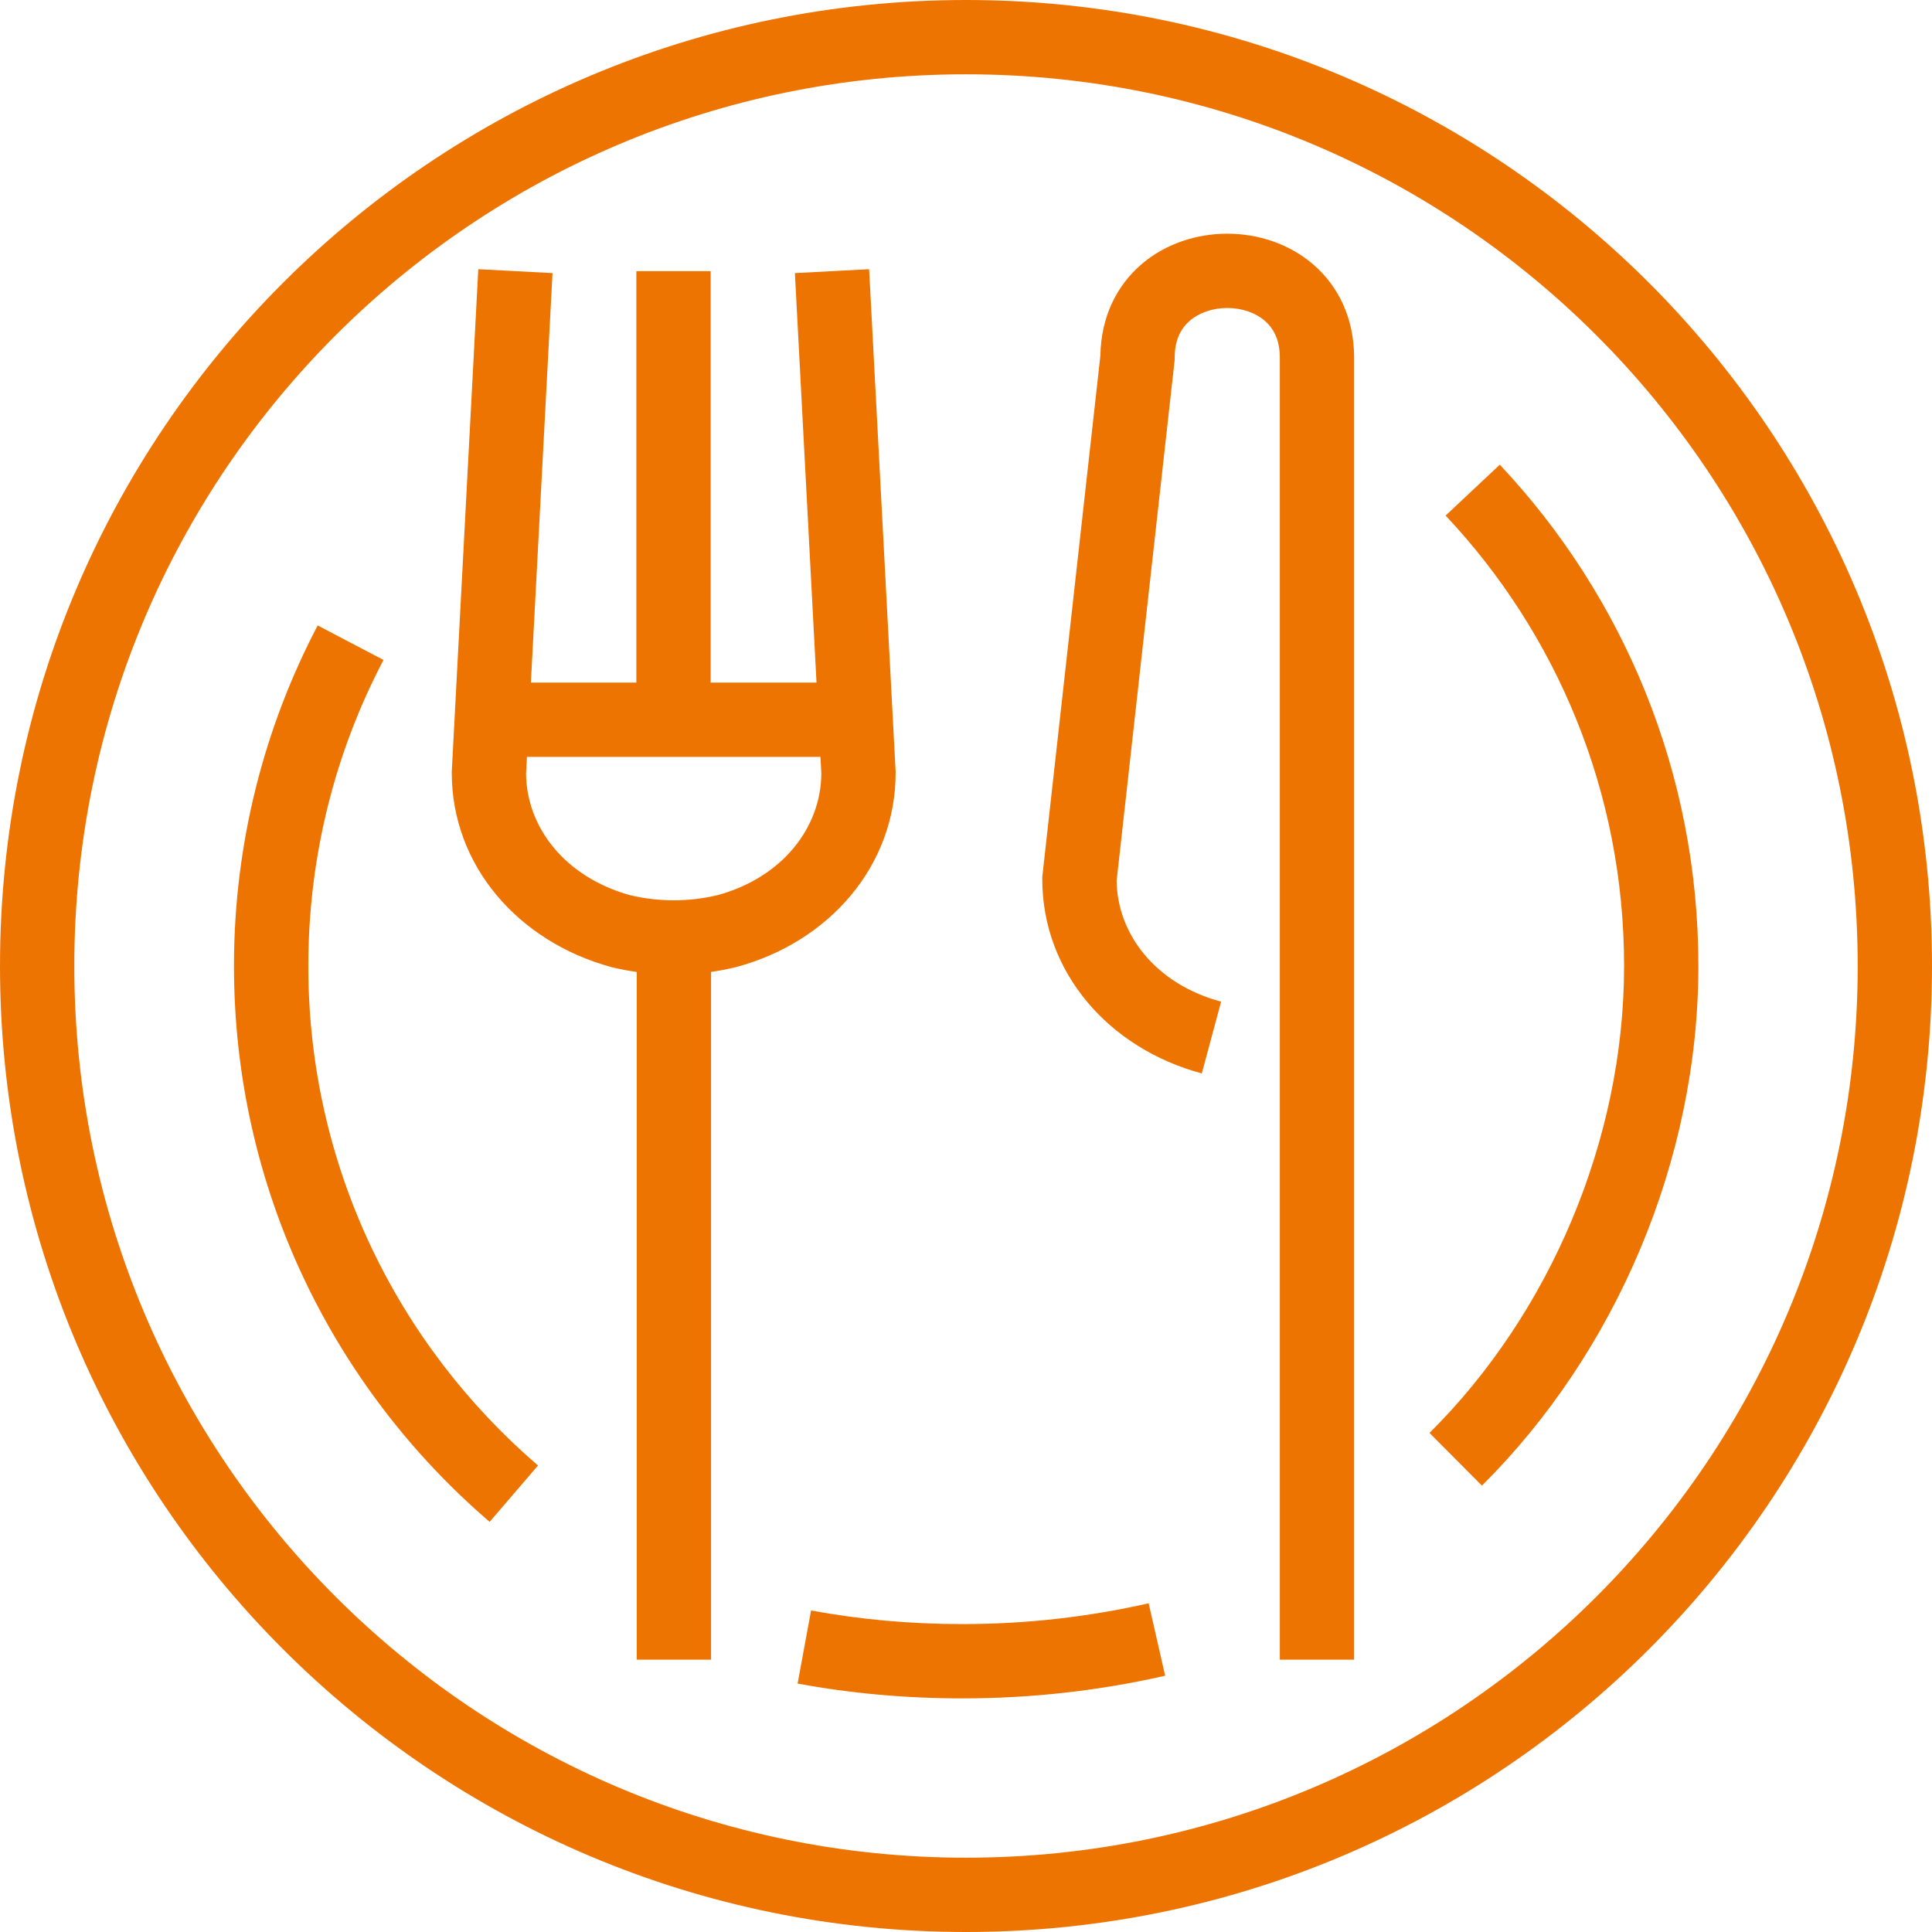 <svg width="48" height="48" viewBox="0 0 48 48" fill="none" xmlns="http://www.w3.org/2000/svg">
<path fill-rule="evenodd" clip-rule="evenodd" d="M24 1.846C11.764 1.846 1.846 11.764 1.846 24C1.846 36.236 11.764 46.154 24 46.154C36.236 46.154 46.154 36.236 46.154 24C46.154 11.764 36.236 1.846 24 1.846ZM0 24C0 10.744 10.744 0 24 0C37.256 0 48 10.744 48 24C48 37.256 37.256 48 24 48C10.744 48 0 37.256 0 24ZM29.561 7.968C29.352 8.148 29.185 8.429 29.185 8.887V8.938L27.742 21.887C27.764 23.227 28.725 24.453 30.338 24.886L29.859 26.669C27.543 26.047 25.895 24.154 25.895 21.84V21.788L27.339 8.832C27.354 7.877 27.741 7.099 28.356 6.569C28.965 6.045 29.745 5.806 30.491 5.806C31.237 5.806 32.017 6.045 32.626 6.569C33.253 7.109 33.643 7.907 33.643 8.887V41.234H31.797V8.887C31.797 8.429 31.63 8.148 31.421 7.968C31.194 7.772 30.86 7.652 30.491 7.652C30.122 7.652 29.788 7.772 29.561 7.968ZM11.883 6.688L13.727 6.785L13.19 16.959H15.81V6.737H17.656V16.959H20.286L19.749 6.785L21.593 6.688L22.252 19.174V19.198C22.252 21.512 20.604 23.405 18.289 24.027L18.275 24.031L18.261 24.034C18.063 24.081 17.865 24.119 17.666 24.147V41.234H15.82V24.148C15.618 24.12 15.417 24.082 15.215 24.034L15.199 24.03L15.184 24.026C12.873 23.394 11.224 21.504 11.224 19.198V19.174L11.883 6.688ZM20.384 18.805H13.092L13.07 19.221C13.081 20.555 14.036 21.792 15.655 22.241C16.38 22.41 17.099 22.41 17.823 22.241C19.438 21.801 20.395 20.566 20.406 19.221L20.384 18.805ZM40.35 24C40.35 19.668 38.669 15.738 35.916 12.809L37.262 11.545C40.323 14.802 42.196 19.18 42.196 24C42.196 28.827 40.141 33.608 36.818 36.91L35.516 35.601C38.498 32.638 40.35 28.326 40.35 24ZM9.528 16.396C8.338 18.663 7.66 21.256 7.66 24C7.66 28.963 9.87 33.405 13.367 36.41L12.165 37.81C8.277 34.471 5.813 29.525 5.813 24C5.813 20.95 6.568 18.063 7.893 15.539L9.528 16.396ZM23.912 40.35C25.502 40.35 27.053 40.171 28.538 39.833L28.948 41.633C27.329 42.002 25.64 42.196 23.912 42.196C22.512 42.196 21.15 42.074 19.816 41.828L20.151 40.012C21.371 40.237 22.621 40.35 23.912 40.35Z" fill="#EE7402"/>
</svg>

